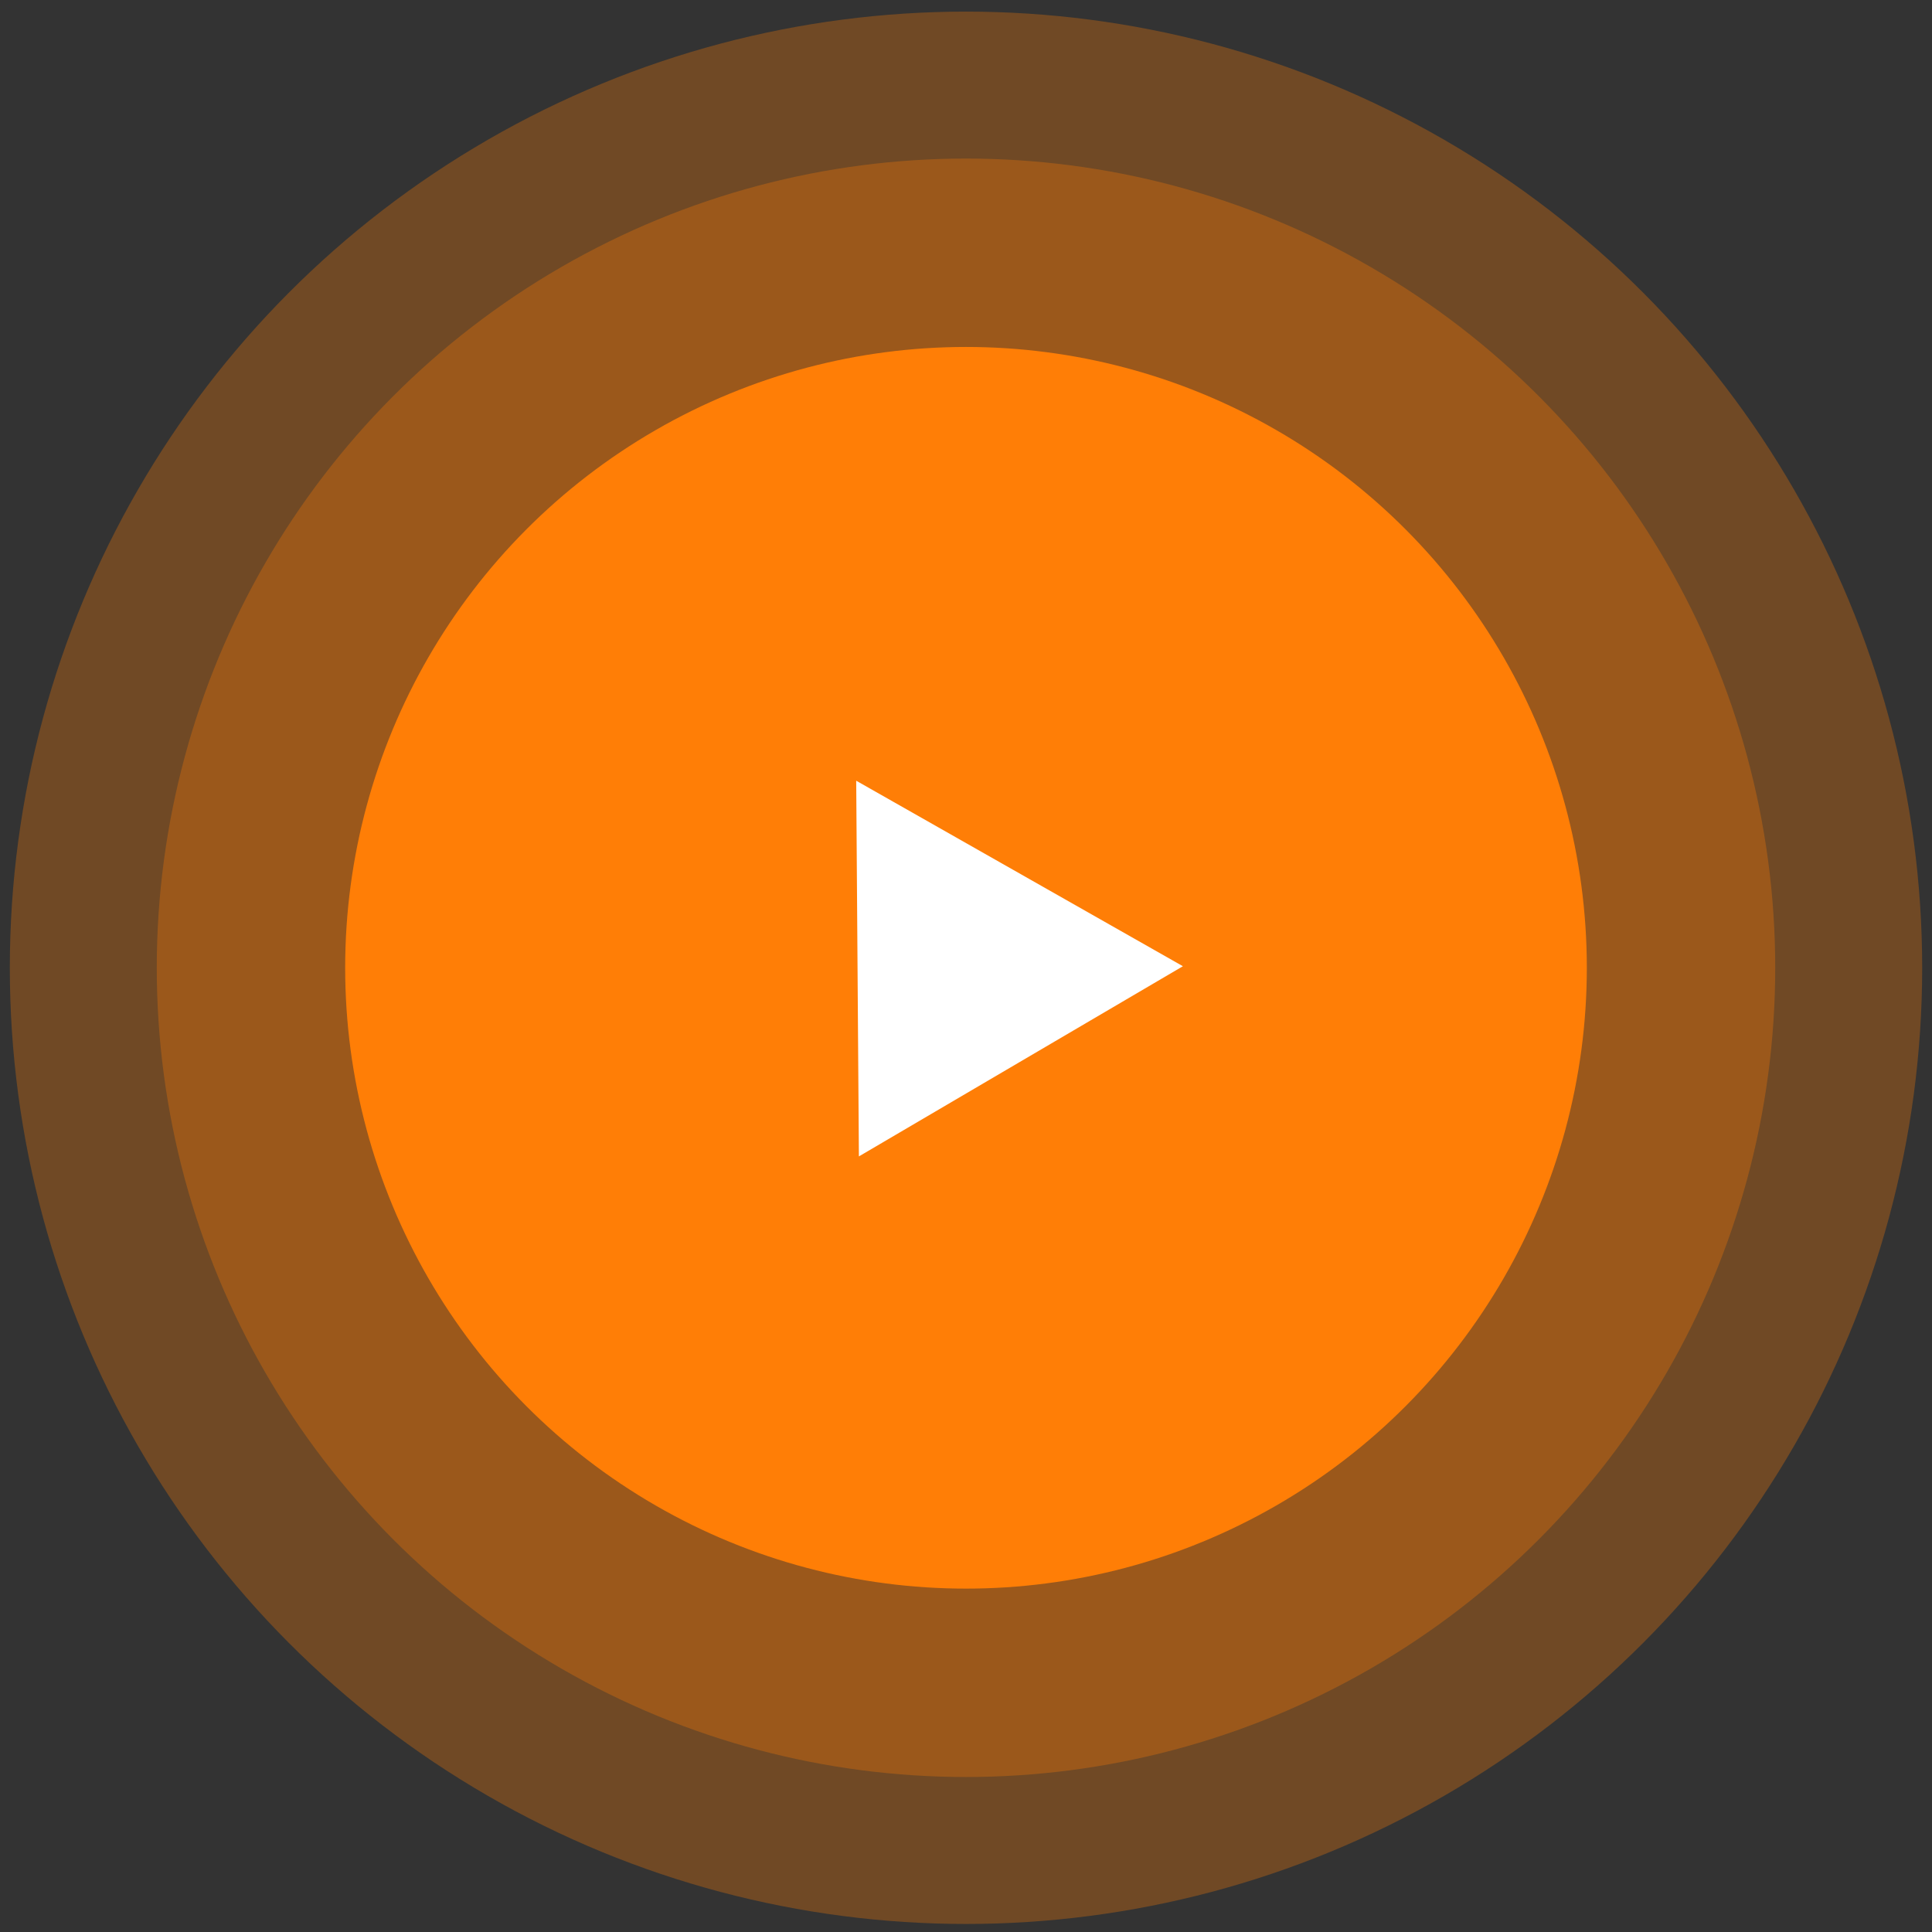 <svg width="94" height="94" viewBox="0 0 94 94" fill="none" xmlns="http://www.w3.org/2000/svg">
<rect x="0" y="0" width="94" height="94" fill="#333333" stroke="none"/>
<circle opacity="0.3" cx="47" cy="47.087" r="46.522" fill="#FF7E06"/>
<circle opacity="0.3" cx="47" cy="47.087" r="39.372" fill="#FF7E06"/>
<circle cx="47" cy="47.087" r="30.206" fill="#FF7E06"/>
<path d="M57.553 47.011L41.789 56.264L41.658 37.985L57.553 47.011Z" fill="white"/>
</svg>
